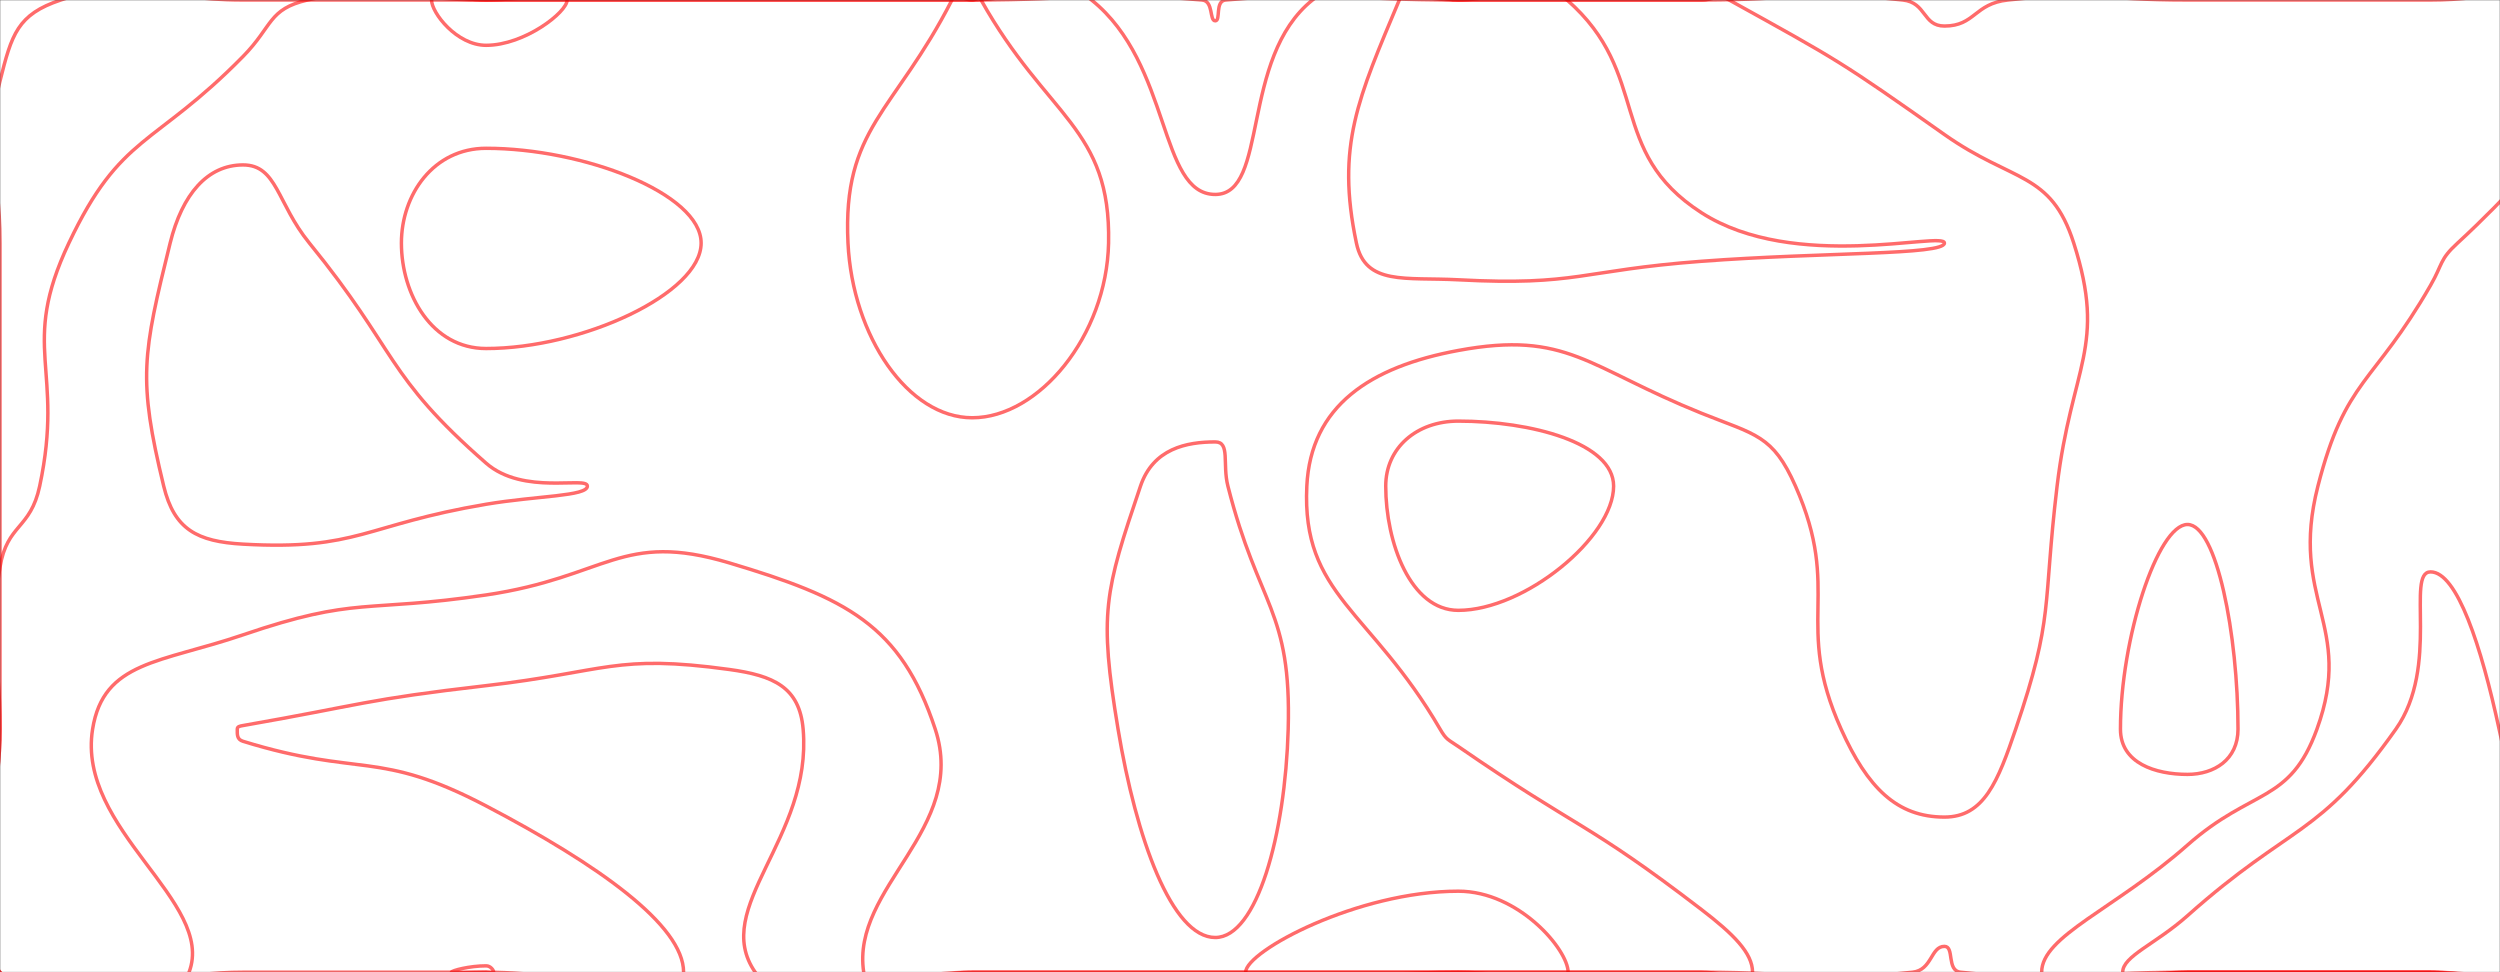 <svg xmlns="http://www.w3.org/2000/svg" version="1.1" xmlns:xlink="http://www.w3.org/1999/xlink" xmlns:svgjs="http://svgjs.dev/svgjs" width="1440" height="560" preserveAspectRatio="none" viewBox="0 0 1440 560"><rect x="0" y="0" width="1440" height="560" fill="#333333" stroke="none"/><g mask="url(&quot;#SvgjsMask1225&quot;)" fill="none"><rect width="1440" height="560" x="0" y="0" fill="rgba(255, 255, 255, 1)"></rect><path d="M0 46.67C6.73 19.75 10 8.33 35 0C80 -15 87.5 0 140 0C210 0 210 0 280 0C350 0 350 0 420 0C490 0 490 0 560 0C626.18 0 629.15 -5.42 692.36 0C699.15 0.58 696.49 12 700 12C703.31 12 699.63 0.55 706 0C769.63 -5.45 773 0 840 0C910 0 910 0 980 0C1038 0 1039.73 -6.03 1096 0C1109.73 1.47 1107.37 15 1120 15C1137.63 15 1137.19 2.07 1156.52 0C1207.19 -5.43 1208.26 0 1260 0C1330 0 1330 0 1400 0C1470 0 1505 -35 1540 0C1575 35 1540 70 1540 140C1540 210 1540 210 1540 280C1540 350 1540 350 1540 420C1540 490 1575 525 1540 560C1505 595 1470 560 1400 560C1330 560 1330 560 1260 560C1194.66 560 1191.03 566.56 1129.33 560C1121.03 559.12 1125.91 545.11 1120 545.11C1112.03 545.11 1112.99 558.79 1101.58 560C1042.99 566.23 1040.79 560 980 560C910 560 910 560 840 560C770 560 770 560 700 560C630 560 630 560 560 560C497.5 560 457.74 592.69 435 560C409.04 522.69 468.03 483.01 462.61 420C460.53 395.82 445.63 389.13 420 385.61C354.32 376.59 349.61 386.9 280 394.93C209.61 403.05 209.73 405.71 140 417.91C138.07 418.25 136.67 418.47 136.67 420C136.67 423.02 136.36 425.88 140 427C208.02 447.98 217.39 431.4 280 464.21C344.27 497.9 393.75 532.86 393.75 560C393.75 580.76 336.88 560 280 560C210 560 210 560 140 560C70 560 35 595 0 560C-35 525 0 490 0 420C0 350 0 350 0 280C0 210 0 210 0 140C0 93.34 -10.77 89.75 0 46.67" stroke="rgba(255, 0, 0, 0.58)" stroke-width="2"></path><path d="M840 242.56C815.94 242.56 798.18 257.99 798.18 280C798.18 312.49 812.45 351.56 840 351.56C878.08 351.56 929.44 309.52 929.44 280C929.44 255.02 881.57 242.56 840 242.56" stroke="rgba(255, 0, 0, 0.58)" stroke-width="2"></path><path d="M1260 302.11C1242.89 302.11 1221.38 367.68 1221.38 420C1221.38 439.65 1241.58 446.05 1260 446.05C1275.44 446.05 1289.09 437.51 1289.09 420C1289.09 365.54 1276.75 302.11 1260 302.11" stroke="rgba(255, 0, 0, 0.58)" stroke-width="2"></path><path d="M39.67 140C69.57 76.83 88.54 84.91 140 32.5C157.27 14.91 154.44 5.27 177.14 0C224.44 -10.98 228.57 0 280 0C350 0 350 0 420 0C490 0 490 0 560 0C594.37 0 604.85 -19.1 628.73 0C674.85 36.9 667.25 112 700 112C730.89 112 714.1 33.52 756 0C784.1 -22.48 798 0 840 0C910 0 910 0 980 0C988 0 989.1 -3.82 996 0C1059.1 34.93 1060.39 35.45 1120 77.5C1159.63 105.45 1181.19 98.56 1194.47 140C1213.63 199.81 1193.19 210.42 1184.88 280C1176.47 350.42 1183.27 354.66 1161.03 420C1150.83 449.98 1142.86 470.64 1120 470.64C1092.6 470.64 1075.7 453.76 1060.5 420C1032.79 358.44 1061.36 341.43 1034.19 280C1021.11 250.43 1011.23 250.57 980 238C914.14 211.5 902.78 190.26 840 201.86C789.14 211.26 754.95 233.84 752.73 280C749.7 342.91 789.5 351.24 829.5 420C833.13 426.24 834.04 425.89 840 430C909.29 477.82 913.62 472.95 980 523.87C998.36 537.95 1009.47 548.93 1009.47 560C1009.47 567 994.74 560 980 560C910 560 910 560 840 560C770 560 770 560 700 560C630 560 630 560 560 560C528.75 560 500.69 580.99 497.5 560C490.04 510.99 557.65 477.65 538.7 420C518.9 359.75 487.17 344.28 420 324.21C357.82 305.63 349.84 332.35 280 342.69C209.84 353.08 205.85 343.21 140 365.67C92.52 381.86 59.62 380.7 53.33 420C44.07 477.87 124.37 519.37 108.89 560C97.7 589.37 23.82 590.63 0 560C-30.63 520.63 0 490 0 420C0 373.34 -7.34 371.63 0 326.67C4.09 301.63 17.52 305.14 22.86 280C37.35 211.8 11 200.58 39.67 140" stroke="rgba(255, 0, 0, 0.58)" stroke-width="2"></path><path d="M280 85.42C249.7 85.42 231.21 112.07 231.21 140C231.21 169.73 248.84 200.75 280 200.75C335.16 200.75 403.85 169.11 403.85 140C403.85 111.44 336.02 85.42 280 85.42" stroke="rgba(255, 0, 0, 0.58)" stroke-width="2"></path><path d="M1415.56 140C1474.98 85.44 1502.11 35.81 1540 35.81C1564.33 35.81 1540 87.91 1540 140C1540 210 1540 210 1540 280C1540 297.5 1541.34 297.57 1540 315C1535.96 367.57 1536.45 367.75 1529.23 420C1519.52 490.25 1543.1 519.95 1506.13 560C1478.48 589.95 1453.07 560 1400 560C1330 560 1330 560 1260 560C1218 560 1176 575.74 1176 560C1176 539.11 1218.23 523.63 1260 486.74C1297.5 453.63 1318.89 463.09 1334.55 420C1356.45 359.72 1318.31 345.65 1335.12 280C1351.04 217.82 1366.98 221.83 1400 164.35C1407.2 151.83 1404.98 149.71 1415.56 140" stroke="rgba(255, 0, 0, 0.58)" stroke-width="2"></path><path d="M260 560C260 559.07 270.49 556.32 280 556.32C282.68 556.32 284.38 558.96 284.38 560C284.38 560.8 282.19 560 280 560C270 560 260 560.91 260 560" stroke="rgba(255, 0, 0, 0.58)" stroke-width="2"></path><path d="M98 140C104.98 111.76 119.53 95 140 95C159.62 95 159.54 117.13 178.18 140C229.54 203.02 221.46 215.61 280 266.79C301.53 285.61 338.33 274.06 338.33 280C338.33 285.89 309.22 285.53 280 290.45C210.05 302.24 206.36 317.16 140 313.43C113.51 311.94 100.34 304.97 94.29 280C79.34 218.25 82.12 204.26 98 140" stroke="rgba(255, 0, 0, 0.58)" stroke-width="2"></path><path d="M280 26.1C263.09 26.1 248.57 7.38 248.57 0C248.57 -5.67 264.28 0 280 0C303.34 0 326.67 -6.08 326.67 0C326.67 6.97 302.14 26.1 280 26.1" stroke="rgba(255, 0, 0, 0.58)" stroke-width="2"></path><path d="M488.44 140C485.22 73.56 515.1 65.02 548.33 0C550.88 -4.98 554.16 0 560 0C562.55 0 563.87 -2.18 565.09 0C603.14 67.82 639.95 73.43 638.54 140C637.4 193.75 598.15 240.63 560 240.63C523.1 240.63 491.05 193.88 488.44 140" stroke="rgba(255, 0, 0, 0.58)" stroke-width="2"></path><path d="M781.29 140C769.48 84 782.31 56.49 806 0C811.67 -13.51 823 0 840 0C871.32 0 881.5 -18.49 902.63 0C951.5 42.76 924.94 87.04 980 122.5C1033.62 157.04 1120 132.98 1120 140C1120 146.98 1050 145.21 980 150.5C910 155.79 908.78 164.79 840 161.16C809.43 159.54 786.48 164.58 781.29 140" stroke="rgba(255, 0, 0, 0.58)" stroke-width="2"></path><path d="M1512.78 140C1512.78 127.49 1531.71 117.21 1540 117.21C1545.32 117.21 1540 128.61 1540 140C1540 155.81 1545.87 171.61 1540 171.61C1532.26 171.61 1512.78 154.69 1512.78 140" stroke="rgba(255, 0, 0, 0.58)" stroke-width="2"></path><path d="M656.92 280C664.27 258.29 683.53 254.55 700 254.55C708.71 254.55 704.01 267.17 707.27 280C725.01 349.9 743.93 350.9 742 420C740.3 480.9 724 540 700 540C675 540 654.45 483.05 644 420C632.91 353.05 636.27 341.01 656.92 280" stroke="rgba(255, 0, 0, 0.58)" stroke-width="2"></path><path d="M1380 420C1405.58 383.81 1385.6 329.41 1400 329.41C1415.34 329.41 1429.23 372.37 1439.49 420C1454.07 487.66 1464.26 508.3 1449.68 560C1444.52 578.3 1424.84 560 1400 560C1330 560 1330 560 1260 560C1241.34 560 1222.67 567 1222.67 560C1222.67 550.72 1241.5 543.9 1260 527.44C1320.16 473.9 1335.58 482.83 1380 420" stroke="rgba(255, 0, 0, 0.58)" stroke-width="2"></path><path d="M717.5 560C717.5 547.94 781.94 513.33 840 513.33C874.81 513.33 903.23 547.07 903.23 560C903.23 570.4 871.62 560 840 560C778.75 560 717.5 571.27 717.5 560" stroke="rgba(255, 0, 0, 0.58)" stroke-width="2"></path></g><defs><mask id="SvgjsMask1225"><rect width="1440" height="560" fill="#ffffff"></rect></mask></defs></svg>
